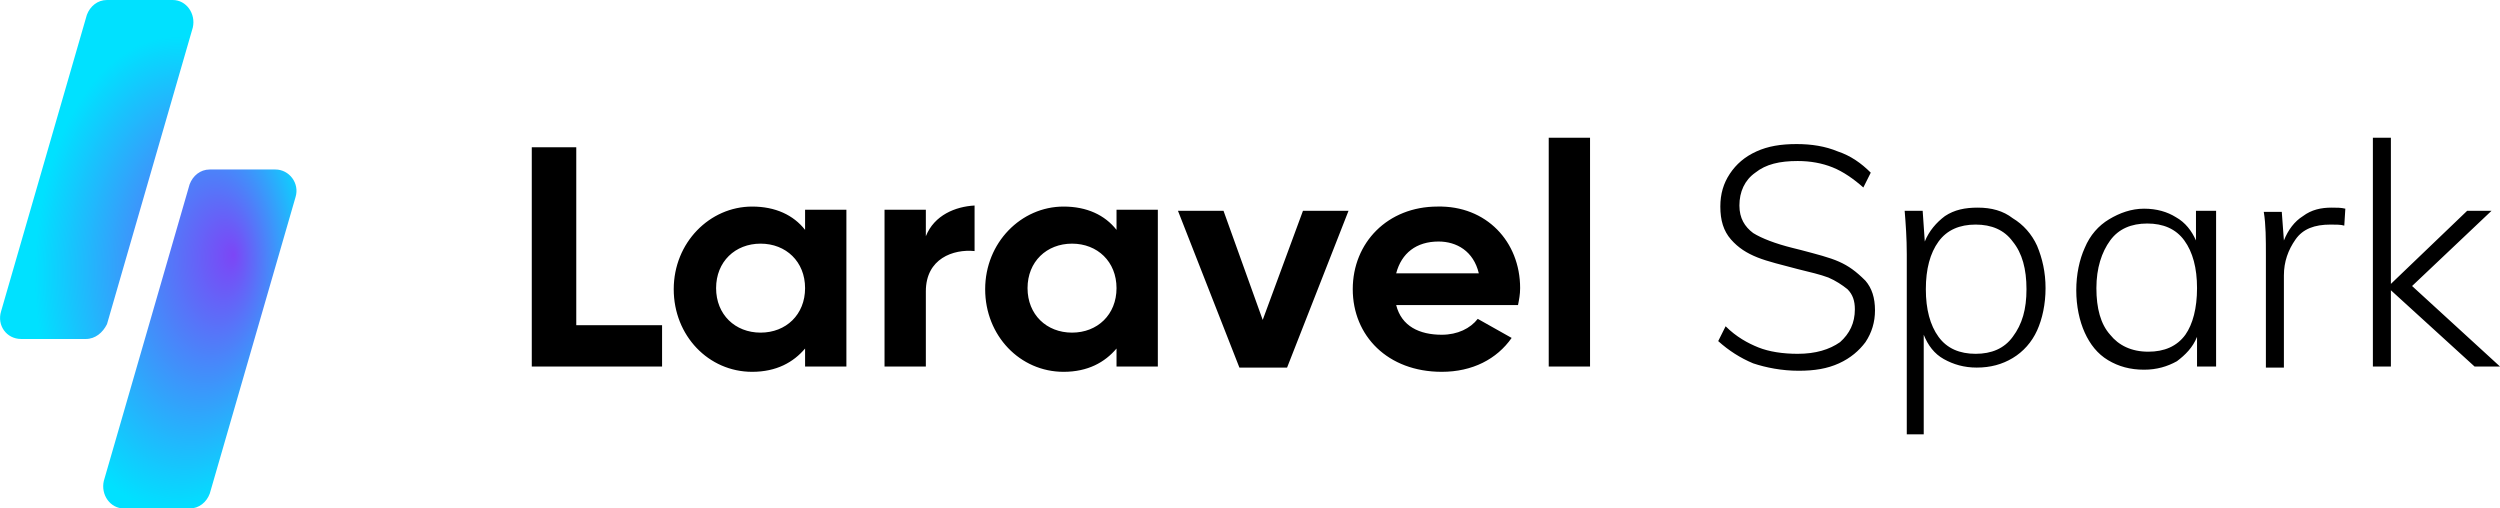 <svg xmlns="http://www.w3.org/2000/svg" xmlns:xlink="http://www.w3.org/1999/xlink" viewBox="0 0 236 48" width="236" height="48">
    <path fill="url(#L)" d="M.1 29.4l8.1-28c.3-.8 1-1.4 1.9-1.4h6.2c1.3 0 2.2 1.3 1.9 2.6l-8.1 28c-.4.8-1.1 1.4-2 1.4h-6.1c-1.4 0-2.3-1.3-1.9-2.6zm11.6 18.6h6.2c.9 0 1.6-.6 1.9-1.4l8.1-28c.4-1.3-.6-2.6-1.9-2.6h-6.2c-.9 0-1.6.6-1.9 1.4l-8.1 28c-.3 1.3.6 2.6 1.9 2.6z"/>
    <path d="M54.4 30.7h8.1v3.9h-12.3v-20.7h4.2v16.8zm21.6-10.9h3.9v14.8h-3.9v-1.7c-1.1 1.3-2.7 2.2-5 2.2-4.1 0-7.4-3.4-7.4-7.8s3.4-7.8 7.4-7.8c2.2 0 3.9.8 5 2.2v-1.9zm0 7.4c0-2.5-1.8-4.2-4.2-4.2-2.4 0-4.2 1.7-4.2 4.2s1.8 4.2 4.2 4.2c2.4 0 4.2-1.7 4.2-4.2zm11.4-4.9v-2.5h-3.9v14.8h3.9v-7.1c0-3.1 2.6-4 4.6-3.8v-4.3c-1.8.1-3.8.9-4.6 2.9zm18-2.5h3.9v14.8h-3.9v-1.7c-1.1 1.3-2.7 2.2-5 2.2-4.1 0-7.4-3.4-7.4-7.8s3.4-7.8 7.4-7.8c2.2 0 3.9.8 5 2.2v-1.9zm0 7.4c0-2.5-1.8-4.2-4.2-4.2-2.4 0-4.2 1.7-4.2 4.2s1.8 4.2 4.2 4.2c2.4 0 4.2-1.7 4.2-4.2zm13.8 3l-3.7-10.3h-4.3l5.8 14.8h4.5l5.8-14.8h-4.3l-3.8 10.3zm24.3-3c0 .6-.1 1.1-.2 1.6h-11.5c.5 2 2.2 2.8 4.3 2.8 1.5 0 2.7-.6 3.4-1.5l3.2 1.8c-1.4 2-3.7 3.2-6.6 3.2-5.1 0-8.4-3.4-8.4-7.8s3.3-7.8 8-7.8c4.6-.1 7.8 3.3 7.8 7.7zm-3.9-1.4c-.5-2.1-2.1-3-3.8-3-2.1 0-3.5 1.1-4 3h7.8zm6.6 8.8h3.9v-21.6h-3.9v21.6zm27.4-9.9c-.9-.4-2.1-.7-3.6-1.1l-.8-.2c-1.6-.4-2.9-.9-3.7-1.4-.8-.6-1.3-1.4-1.3-2.6 0-1.3.5-2.4 1.5-3.1 1-.8 2.3-1.1 4-1.1 1.2 0 2.3.2 3.3.6 1 .4 2 1.1 2.9 1.9l.7-1.4c-.9-.9-1.9-1.6-3.1-2-1.2-.5-2.5-.7-3.9-.7-1.5 0-2.7.2-3.8.7-1.1.5-1.9 1.2-2.5 2.1-.6.9-.9 1.9-.9 3.1 0 1.3.3 2.3 1 3.1.7.8 1.5 1.3 2.5 1.7 1 .4 2.3.7 3.8 1.1 1.2.3 2.1.5 2.9.8.7.3 1.3.7 1.8 1.1.5.5.7 1.1.7 1.9 0 1.3-.5 2.3-1.4 3.1-1 .7-2.3 1.1-4 1.1-1.4 0-2.7-.2-3.7-.6-1-.4-2.1-1-3.1-2l-.7 1.4c1 .9 2.1 1.6 3.3 2.1 1.2.4 2.7.7 4.3.7 1.5 0 2.7-.2 3.8-.7 1.1-.5 1.9-1.2 2.5-2 .6-.9.9-1.9.9-3 0-1.2-.3-2.1-.9-2.8-.9-.9-1.6-1.4-2.5-1.8zm18.7-1.5c.5 1.2.8 2.5.8 4s-.3 2.9-.8 4-1.3 2-2.3 2.6c-1 .6-2.1.9-3.4.9-1.2 0-2.2-.3-3.1-.8-.9-.5-1.5-1.3-1.9-2.3v9.4h-1.6v-17c0-1.5-.1-2.9-.2-4.1h1.7l.2 2.9c.4-1 1.1-1.8 1.9-2.4.9-.6 1.9-.8 3.1-.8 1.3 0 2.4.3 3.3 1 1 .6 1.8 1.5 2.3 2.6zm-1 4.1c0-1.9-.4-3.4-1.3-4.5-.8-1.1-2-1.6-3.5-1.6s-2.7.5-3.5 1.6c-.8 1.1-1.2 2.6-1.2 4.5s.4 3.4 1.2 4.5c.8 1.1 2 1.6 3.5 1.6s2.7-.5 3.5-1.6c.9-1.2 1.3-2.6 1.3-4.5zm16.1-7.4h1.8v14.7h-1.8v-2.8c-.4 1-1.1 1.7-1.9 2.3-.9.5-1.9.8-3.1.8-1.3 0-2.4-.3-3.4-.9-1-.6-1.7-1.5-2.2-2.6-.5-1.1-.8-2.5-.8-4s.3-2.9.8-4c.5-1.2 1.3-2.1 2.3-2.7 1-.6 2.1-1 3.3-1 1.2 0 2.2.3 3 .8.9.5 1.5 1.3 1.9 2.2v-2.8zm0 7.3c0-1.9-.4-3.4-1.2-4.5-.8-1.1-2-1.6-3.5-1.6s-2.7.5-3.5 1.6c-.8 1.1-1.3 2.6-1.3 4.5s.4 3.4 1.3 4.4c.8 1 2 1.6 3.6 1.6 1.5 0 2.7-.5 3.5-1.6.7-1 1.1-2.5 1.1-4.4zm10-6.8c-.8.5-1.4 1.3-1.8 2.3l-.2-2.7h-1.7c.2 1.2.2 2.6.2 4.1v10.6h1.7v-8.7c0-1.3.4-2.4 1.1-3.4.7-1 1.8-1.4 3.3-1.4.5 0 1 0 1.3.1l.1-1.6c-.4-.1-.8-.1-1.3-.1-1 0-1.9.2-2.7.8zm10.3 6.6l7.5-7.1h-2.3l-7.2 6.9v-13.8h-1.7v21.6h1.7v-7.2l7.9 7.2h2.4l-8.3-7.6z"/>
    <radialGradient cx="16.75" cy="26.50" fx="23.73" fy="25.11" gradientTransform="matrix(.97 0 0 1.63 -.93 -16.87)" gradientUnits="userSpaceOnUse" id="L" r="16.99">
        <stop offset="0" stop-color="#7C46F6"/>
        <stop offset=".81" stop-color="#00E1FF"/>
    </radialGradient>
</svg>
